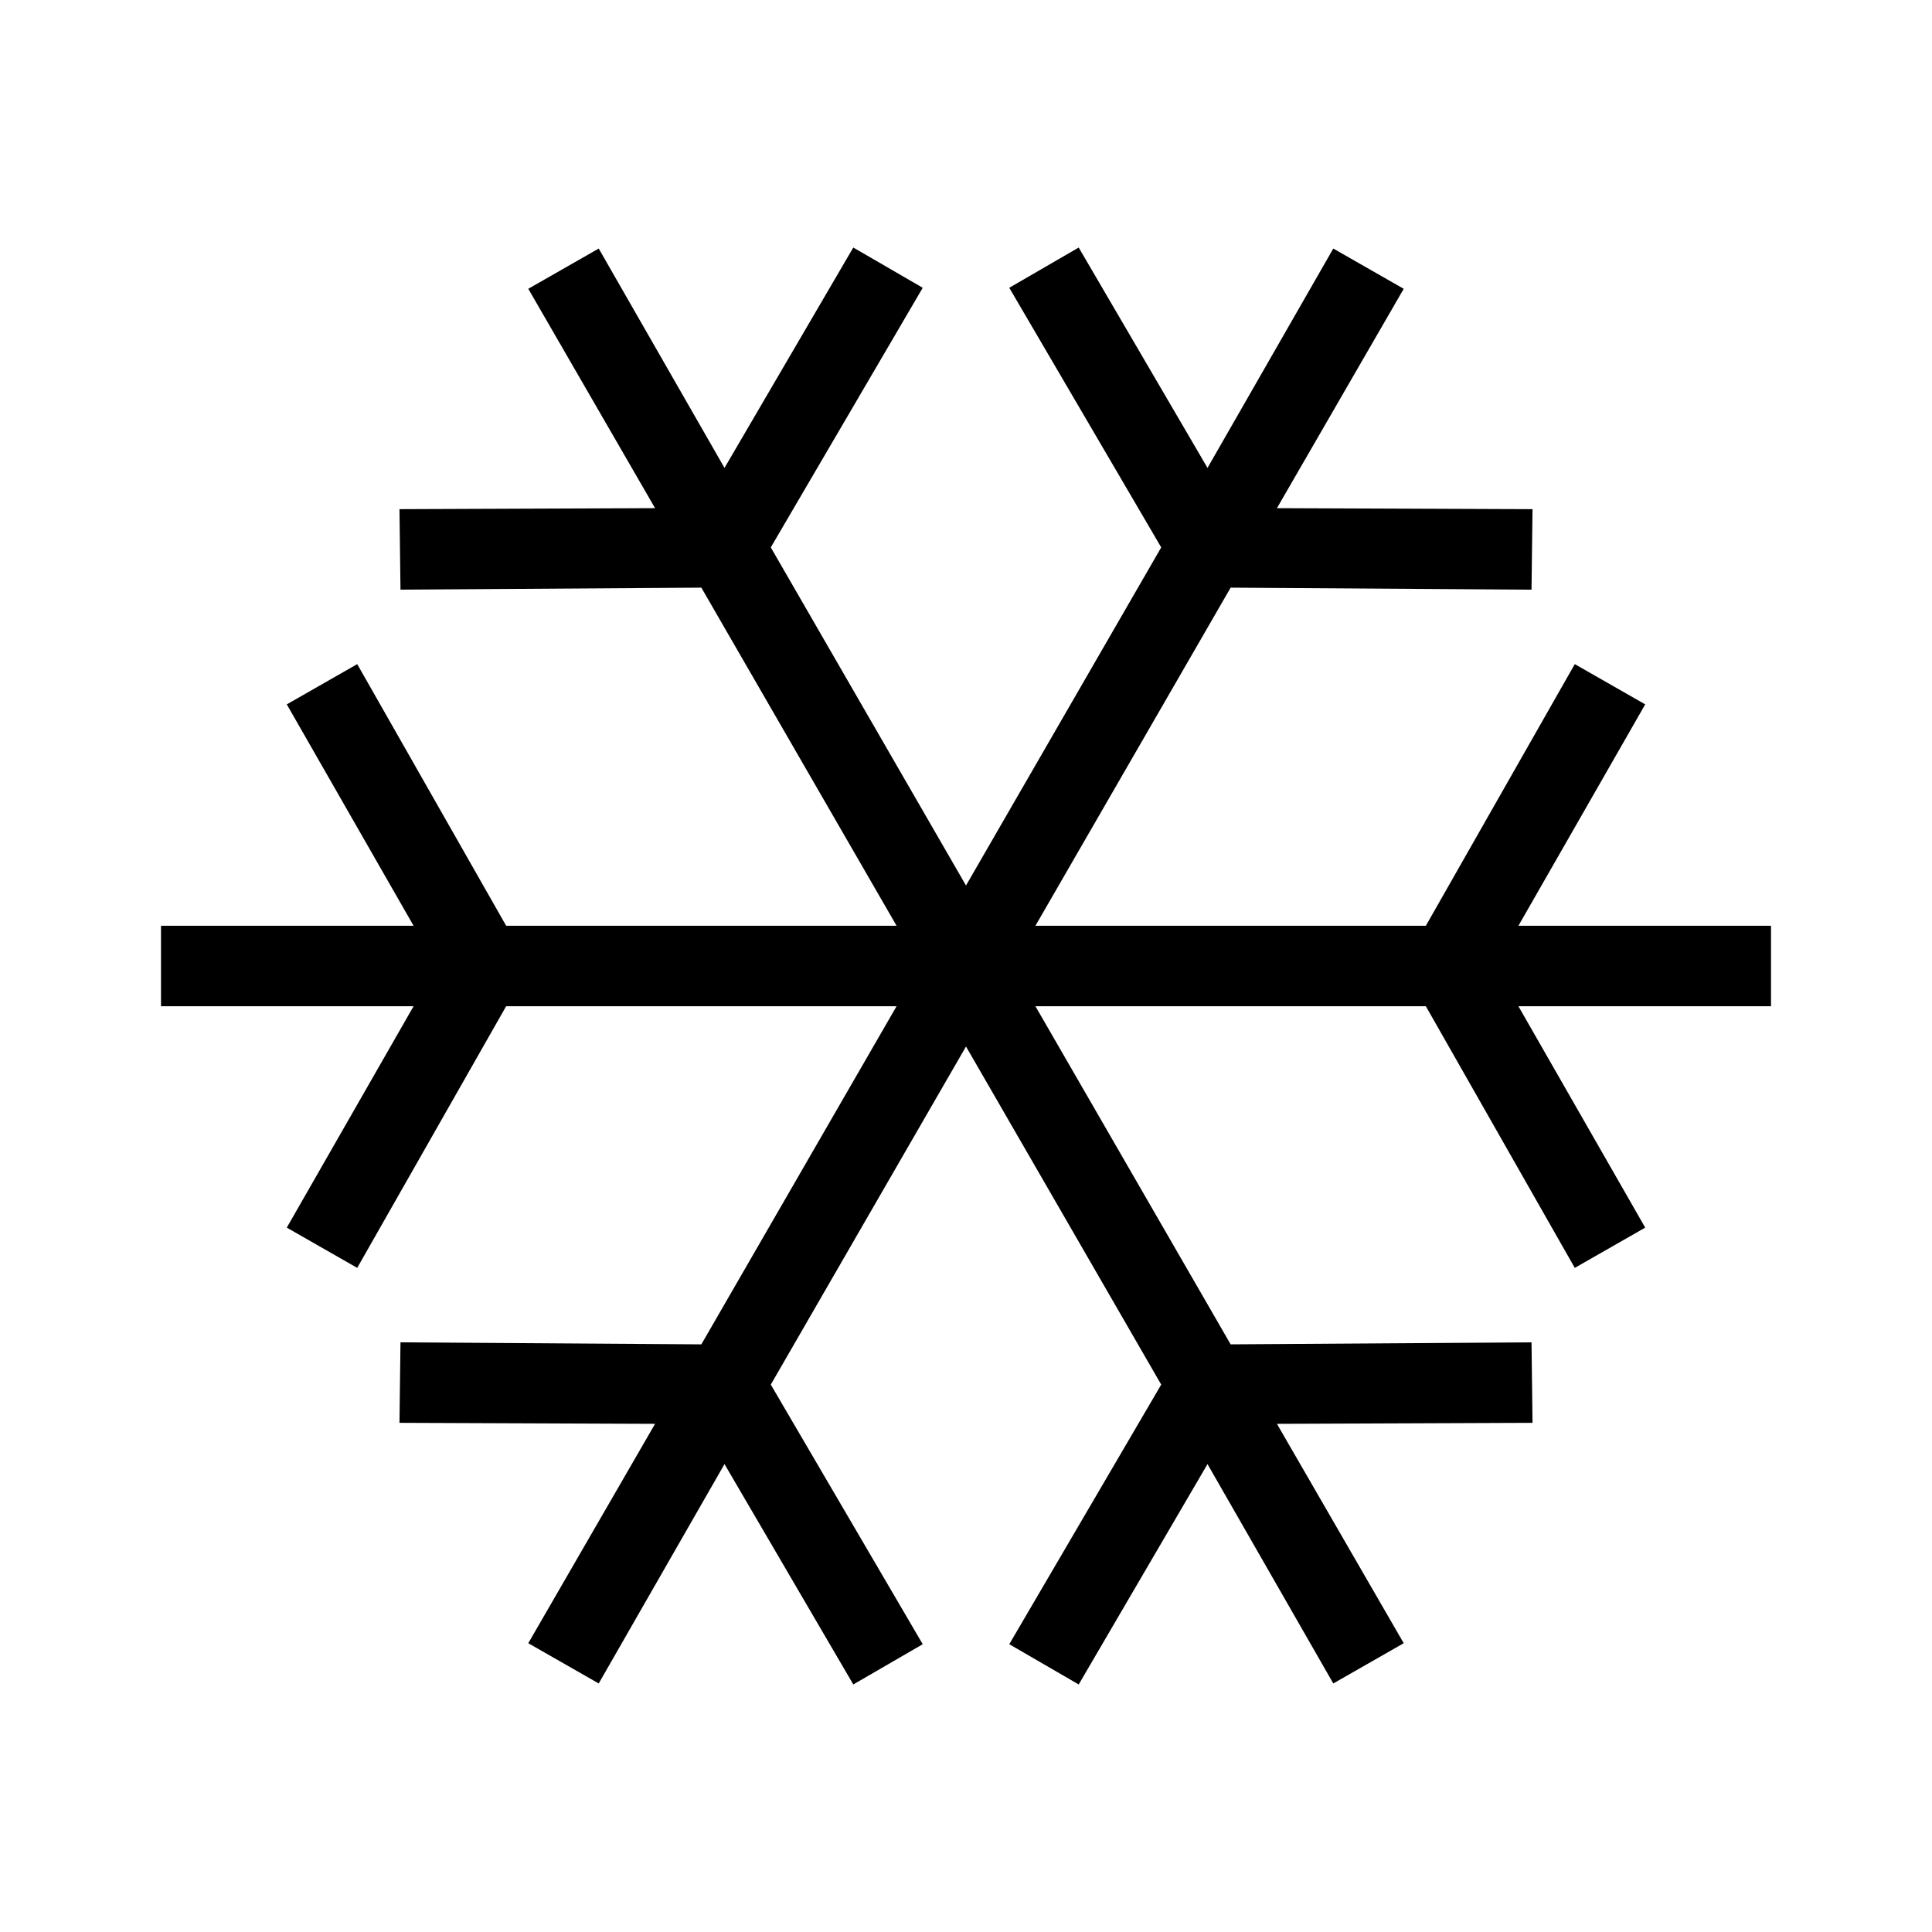 <?xml version="1.0" encoding="UTF-8"?>
<svg xmlns="http://www.w3.org/2000/svg" viewBox="0 0 192 192"><path fill="rgba(0,0,0,1)" d="M176 92h-25.1l12.6-22-7-4-14.8 26h-38.8l19.4-33.6 29.9.2.1-8-25.4-.1 12.6-21.8-7-4L120 46.5l-12.8-21.9-6.9 4 15.1 25.8L96 88 76.6 54.4l15.1-25.8-6.9-4L72 46.5 59.5 24.7l-7 4 12.6 21.8-25.4.1.1 8 29.9-.2L89.1 92H50.3L35.5 66l-7 4 12.6 22H16v8h25.1l-12.6 22 7 4 14.8-26h38.8l-19.4 33.6-29.9-.2-.1 8 25.4.1-12.6 21.8 7 4L72 145.5l12.8 21.9 6.9-4-15.1-25.8L96 104l19.4 33.6-15.1 25.8 6.9 4 12.8-21.9 12.5 21.8 7-4-12.6-21.8 25.4-.1-.1-8-29.9.2-19.4-33.6h38.8l14.8 26 7-4-12.6-22H176z"/></svg>
